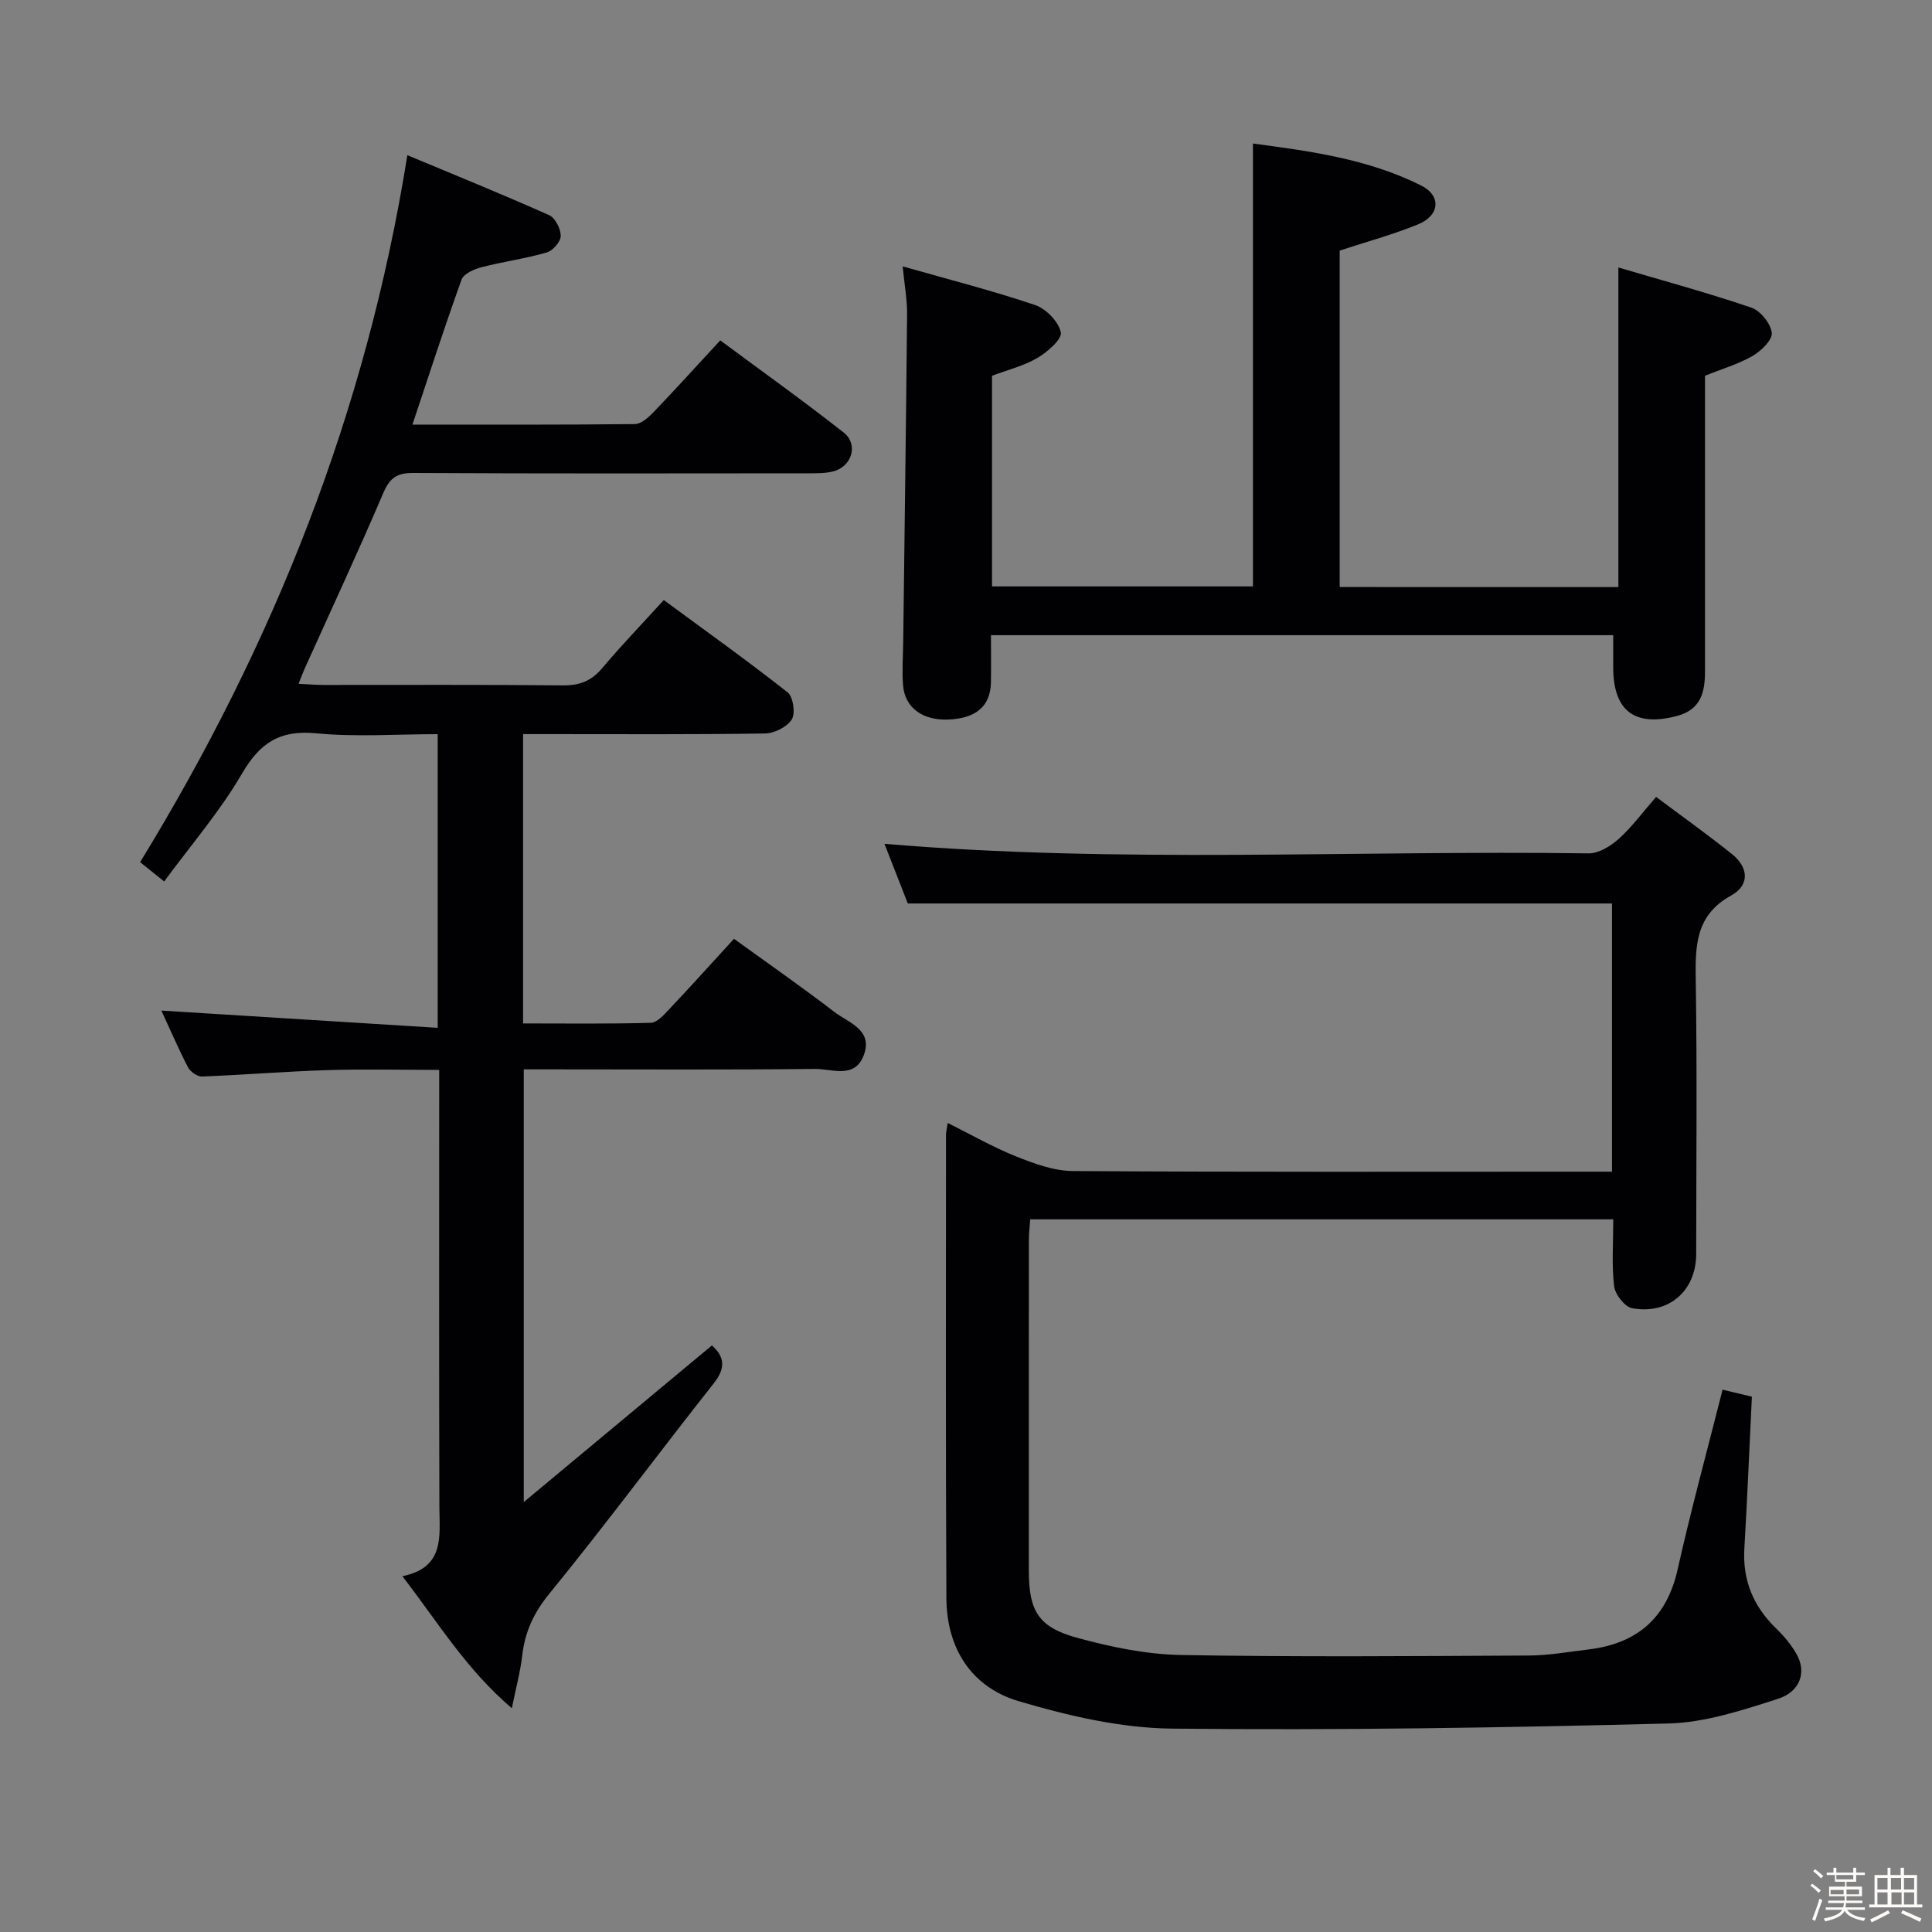 <svg enable-background="new 0 0 400 400" viewBox="0 0 400 400" xmlns="http://www.w3.org/2000/svg"><rect x="0" y="0" width="400" height="400" fill="#808080" stroke="none"/><path d="m374.8 390.4.4-.4c.7.5 1.3 1 1.8 1.4l-.5.5c-.5-.6-1.1-1.1-1.7-1.5zm1 7.3-.6-.3c.5-1.4 1.1-2.8 1.5-4.3.2.1.4.2.6.3-.5 1.3-1 2.8-1.5 4.3zm-.4-10.3.4-.4c.4.3 1 .8 1.7 1.4l-.5.5c-.4-.5-1-1-1.6-1.5zm2.5.3h1.7v-1h.6v1h3.5v-1h.6v1h1.8v.5h-1.8v1.4h-2v1h3.2v2h-3.2v.9h3.3v.5h-3.4c0 .3-.1.6-.1.9h4v.5h-3.7c.7.9 1.9 1.5 3.8 1.7-.1.2-.2.4-.3.6-2.1-.4-3.5-1.1-4-2.1-.4 1-1.8 1.7-4 2.2-.1-.2-.2-.4-.3-.6 2.1-.4 3.4-1 3.8-1.8h-3.4v-.5h3.6c.1-.3.1-.6.2-.9h-3.3v-.5h3.4c0-.3 0-.6 0-.9h-3.2v-2h3.3v-1h-2.1v-1.4h-1.7v-.5zm1.1 3.5v1h2.7c0-.3 0-.4 0-.4 0-.1 0-.2 0-.2 0-.1 0-.2 0-.3h-2.7zm1.2-3v.9h3.5v-.9zm4.7 3h-2.6v.6.4h2.6z" fill="#fcfbfa"/><path d="m393.6 386.7h.6v1.5h2.7v6.1h1.1v.6h-11v-.6h1.1v-6.1h2.7v-1.5h.6v1.5h2.1v-1.5zm-2.7 8.8.4.6c-1.2.6-2.5 1.3-3.8 1.9-.1-.2-.2-.4-.3-.6 1.2-.6 2.5-1.2 3.7-1.9zm-2.2-6.7v2.4h2.1v-2.4zm0 3v2.5h2.1v-2.5zm2.8-3v2.4h2.1v-2.4zm.1 3v2.5h2.1v-2.5h-2.2zm5.9 6.1c-1.4-.7-2.7-1.3-3.9-1.8l.3-.6c1.5.6 2.7 1.2 3.9 1.7zm-1.2-9.1h-2.1v2.4h2.1zm-2.1 3v2.5h2.1v-2.5z" fill="#fcfbfa"/><g fill="#010104"><path d="m90.93 221.51c-8 0-15.62-.19-23.23.05-8.63.27-17.24.99-25.87 1.32-.97.04-2.44-1-2.92-1.93-2.1-4.09-3.93-8.32-5.5-11.72 18.88 1.18 37.85 2.36 57.21 3.57 0-20.91 0-40.49 0-60.8-8.39 0-16.88.62-25.22-.18-7.51-.72-11.6 2-15.31 8.37-4.56 7.83-10.59 14.81-16.1 22.31-2.14-1.72-3.67-2.95-4.98-4 27.64-45.14 46.82-93.13 55.33-146.37 9.96 4.16 19.74 8.12 29.36 12.42 1.26.56 2.4 2.84 2.39 4.31 0 1.18-1.64 3.05-2.89 3.41-4.43 1.28-9.05 1.9-13.52 3.06-1.53.4-3.67 1.34-4.11 2.54-3.53 9.79-6.73 19.7-10.18 30.04 15.49 0 30.77.06 46.04-.11 1.34-.02 2.87-1.41 3.94-2.53 4.49-4.68 8.84-9.49 13.75-14.8 8.6 6.38 17.22 12.53 25.54 19.07 3.13 2.46 1.73 7.06-2.16 8.06-1.58.4-3.29.38-4.94.39-27.33.02-54.65.08-81.98-.07-3.35-.02-4.86.98-6.2 4.1-5.22 12.22-10.83 24.27-16.29 36.38-.39.87-.71 1.77-1.27 3.17 2.02.1 3.6.24 5.18.24 16.5.02 32.99-.09 49.49.09 3.48.04 5.93-.88 8.17-3.55 3.95-4.69 8.22-9.12 12.77-14.12 8.71 6.42 17.33 12.57 25.64 19.12 1.15.91 1.65 4.33.86 5.6-.98 1.56-3.61 2.88-5.55 2.91-14.83.23-29.66.13-44.49.13-1.78 0-3.57 0-5.59 0v59.9c8.92 0 17.69.12 26.45-.13 1.31-.04 2.73-1.68 3.83-2.84 4.34-4.59 8.56-9.29 13.38-14.55 6.97 5.04 14.01 9.94 20.81 15.16 2.92 2.24 8.04 3.66 6.06 8.95-1.87 4.97-6.62 2.8-10.1 2.83-18.16.2-36.32.09-54.49.09-1.81 0-3.62 0-5.8 0v89.59c13.53-11.27 26.21-21.83 38.96-32.44 2.61 2.35 2.89 4.67.4 7.82-11.44 14.49-22.44 29.33-34.1 43.63-3.24 3.98-5.03 7.92-5.59 12.82-.37 3.26-1.25 6.45-2.14 10.85-9.5-8.1-15.27-17.77-22.66-27.33 8.82-1.82 7.68-8.24 7.66-14.37-.09-28.16-.04-56.32-.04-84.48 0-1.79 0-3.59 0-5.98z"/><path d="m356.64 287.72c2.16.52 4.07.97 6.07 1.45-.52 10.6-.95 21.03-1.56 31.44-.39 6.61 1.88 12 6.6 16.56 1.65 1.6 3.19 3.45 4.29 5.45 1.97 3.58.7 7.62-3.94 9.11-7.36 2.36-15.04 4.9-22.64 5.1-34.29.88-68.6 1.43-102.89 1.06-10.6-.12-21.42-2.65-31.66-5.68-9.82-2.91-14.91-10.96-14.97-21.32-.17-32-.08-63.99-.08-95.99 0-.49.14-.98.36-2.4 4.88 2.43 9.38 5.02 14.16 6.93 3.74 1.49 7.82 3 11.76 3.02 35.16.23 70.33.13 105.49.13h6.12c0-18.83 0-37.11 0-55.52-48.4 0-96.78 0-145.8 0-1.44-3.68-3.17-8.11-4.83-12.36 48.61 4.13 97.22 1.3 145.77 1.98 2.09.03 4.57-1.49 6.24-2.99 2.69-2.41 4.86-5.39 7.75-8.7 5.41 4.06 10.66 7.8 15.69 11.82 3.45 2.76 3.76 6.44-.16 8.6-7.46 4.11-7.43 10.54-7.32 17.71.29 18.83.1 37.66.09 56.49 0 7.61-5.67 12.64-13.26 11.24-1.53-.28-3.53-2.84-3.73-4.54-.53-4.43-.18-8.97-.18-13.86-40.25 0-80.3 0-120.71 0-.1 1.38-.28 2.82-.28 4.26-.02 22.83-.02 45.66-.01 68.5.01 8.3 1.94 11.67 10.01 13.88 6.98 1.91 14.29 3.43 21.49 3.56 23.99.43 47.99.23 71.99.11 4.13-.02 8.27-.76 12.39-1.26 10.03-1.21 16.19-6.47 18.46-16.62 2.74-12.26 6.07-24.41 9.29-37.16z"/><path d="m335.07 121.55c0-21.94 0-43.49 0-66.17 9.02 2.66 18.36 5.2 27.5 8.3 1.9.64 4.03 3.29 4.26 5.23.18 1.45-2.22 3.76-3.99 4.79-2.95 1.7-6.33 2.68-9.84 4.09v61.27c0 4.28-.88 7.87-5.8 9.17-8.7 2.31-13.18-1-13.2-9.99 0-2.13 0-4.25 0-6.73-42.62 0-85.33 0-128.83 0 0 3.3.05 6.56-.01 9.82-.1 4.92-3.14 7.47-8.99 7.65-5.2.16-8.83-2.49-9.2-7.08-.24-2.98-.01-5.99.03-8.99.28-22.63.59-45.26.8-67.89.03-2.91-.52-5.83-.91-9.87 9.72 2.77 18.69 5.05 27.43 8.01 2.27.77 4.85 3.44 5.31 5.65.29 1.41-2.76 4.07-4.84 5.29-2.8 1.65-6.09 2.45-9.4 3.7v43.61h54.02c0-30.34 0-60.69 0-91.69 11.91 1.57 23.85 3.2 34.79 8.67 4.29 2.15 3.9 6.24-.67 8.09-5.18 2.1-10.61 3.58-16.16 5.4v69.66c19.38.01 38.48.01 57.7.01z"/></g></svg>
